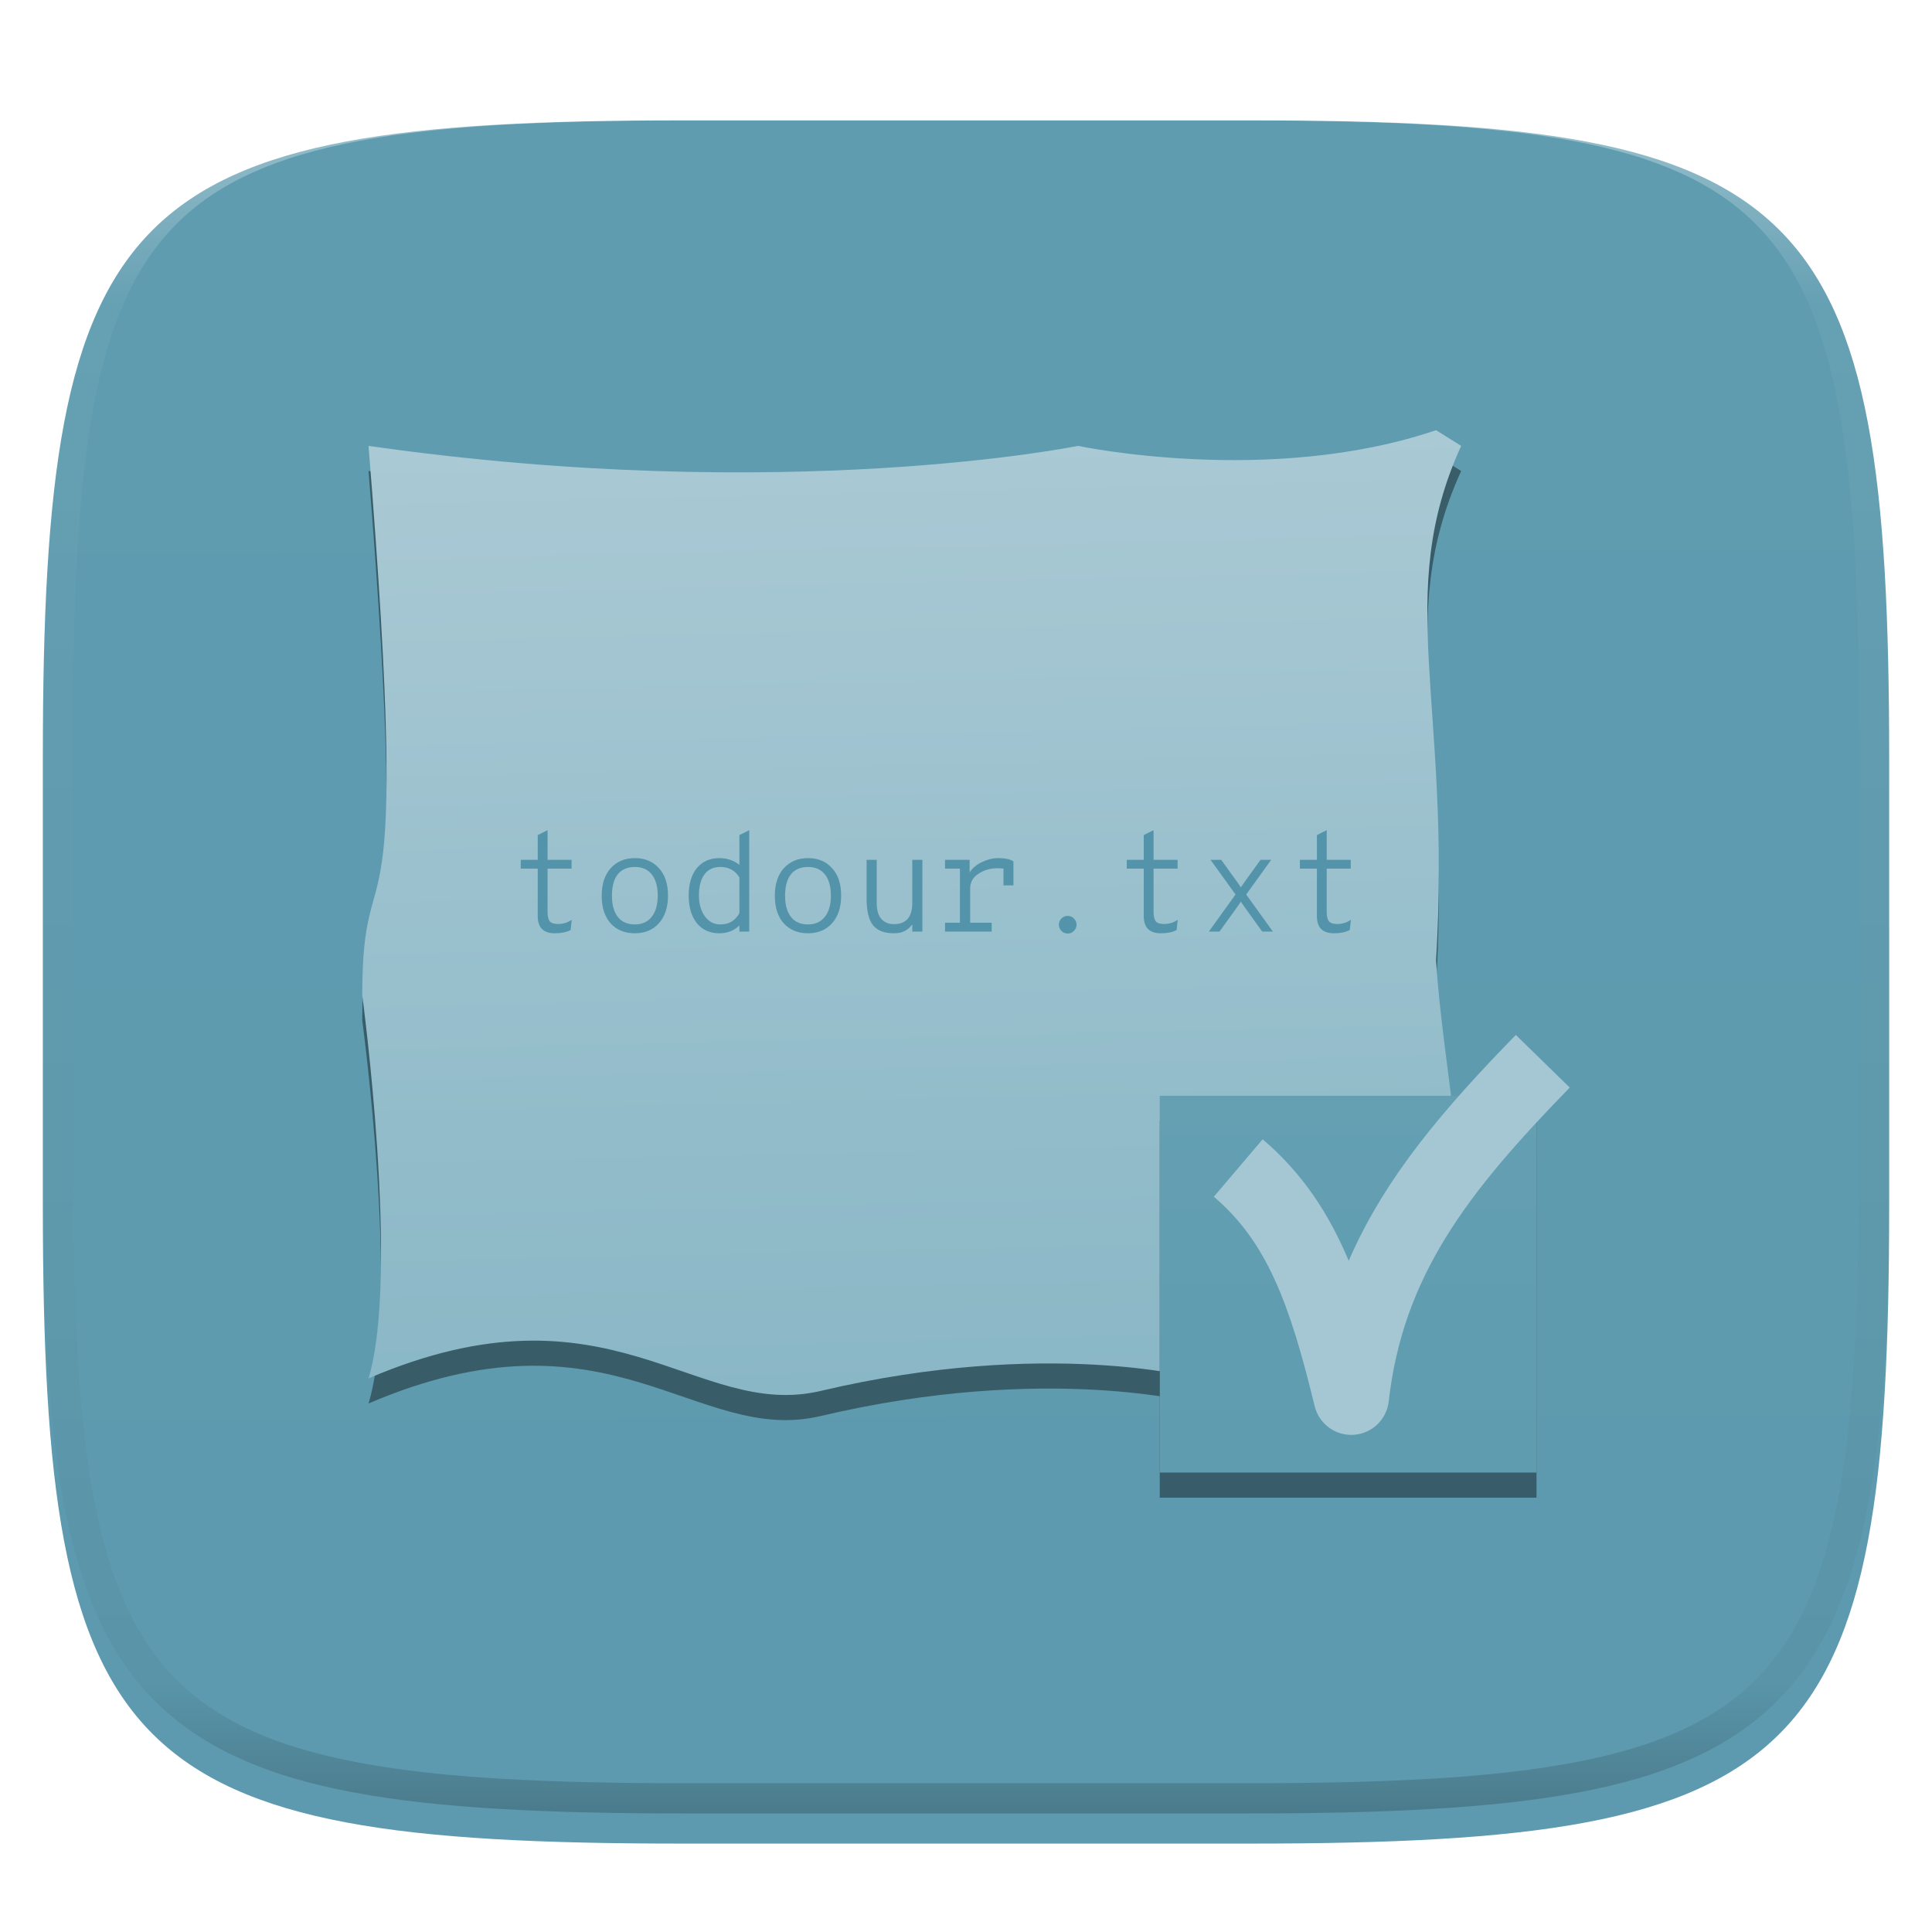 <svg width="256" height="256" viewBox="0 0 256 256" fill="none" xmlns="http://www.w3.org/2000/svg">
<g clip-path="url(#clip0)">
<g filter="url(#filter0_d)">
<path d="M165.685 11.947C239.74 11.947 250.324 22.504 250.324 96.491V155.742C250.324 229.728 239.74 240.285 165.685 240.285H90.315C16.259 240.285 5.676 229.728 5.676 155.742V96.491C5.676 22.504 16.259 11.947 90.315 11.947H165.685Z" fill="url(#paint0_linear)"/>
</g>
<path opacity="0.4" fill-rule="evenodd" clip-rule="evenodd" d="M165.068 11.951C169.396 11.941 173.724 11.991 178.052 12.089C181.927 12.167 185.803 12.315 189.678 12.541C193.131 12.737 196.583 13.022 200.026 13.396C203.085 13.729 206.144 14.181 209.174 14.742C211.889 15.242 214.574 15.881 217.22 16.657C219.62 17.355 221.971 18.22 224.243 19.241C226.358 20.184 228.384 21.304 230.302 22.591C232.141 23.829 233.863 25.244 235.437 26.806C237.001 28.378 238.417 30.088 239.656 31.925C240.945 33.841 242.066 35.865 243.02 37.967C244.043 40.247 244.909 42.585 245.617 44.972C246.394 47.615 247.034 50.297 247.535 53.009C248.096 56.035 248.548 59.081 248.883 62.136C249.257 65.575 249.542 69.013 249.739 72.462C249.965 76.323 250.112 80.194 250.201 84.055C250.289 88.378 250.339 92.701 250.329 97.014V155.226C250.339 159.549 250.289 163.862 250.201 168.185C250.112 172.056 249.965 175.917 249.739 179.778C249.542 183.227 249.257 186.675 248.883 190.104C248.548 193.159 248.096 196.215 247.535 199.241C247.034 201.943 246.394 204.625 245.617 207.268C244.909 209.655 244.043 212.003 243.02 214.273C242.066 216.385 240.945 218.399 239.656 220.315C238.417 222.152 237.001 223.872 235.437 225.434C233.863 226.996 232.141 228.411 230.302 229.649C228.384 230.936 226.358 232.056 224.243 232.999C221.971 234.021 219.62 234.885 217.22 235.593C214.574 236.369 211.889 237.007 209.174 237.499C206.144 238.068 203.085 238.51 200.026 238.845C196.583 239.218 193.131 239.503 189.678 239.699C185.803 239.925 181.927 240.073 178.052 240.161C173.724 240.249 169.396 240.299 165.068 240.289H90.942C86.614 240.299 82.286 240.249 77.958 240.161C74.083 240.073 70.207 239.925 66.332 239.699C62.879 239.503 59.427 239.218 55.984 238.845C52.925 238.51 49.866 238.068 46.836 237.499C44.121 237.007 41.436 236.369 38.79 235.593C36.39 234.885 34.039 234.021 31.767 232.999C29.652 232.056 27.626 230.936 25.708 229.649C23.869 228.411 22.147 226.996 20.573 225.434C19.009 223.872 17.593 222.152 16.354 220.315C15.065 218.399 13.944 216.385 12.99 214.273C11.967 212.003 11.101 209.655 10.393 207.268C9.616 204.625 8.976 201.943 8.475 199.241C7.914 196.215 7.462 193.159 7.127 190.104C6.753 186.675 6.468 183.227 6.271 179.778C6.045 175.917 5.898 172.056 5.809 168.185C5.721 163.862 5.671 159.549 5.681 155.226V97.014C5.671 92.701 5.721 88.378 5.809 84.055C5.898 80.194 6.045 76.323 6.271 72.462C6.468 69.013 6.753 65.575 7.127 62.136C7.462 59.081 7.914 56.035 8.475 53.009C8.976 50.297 9.616 47.615 10.393 44.972C11.101 42.585 11.967 40.247 12.99 37.967C13.944 35.865 15.065 33.841 16.354 31.925C17.593 30.088 19.009 28.378 20.573 26.806C22.147 25.244 23.869 23.829 25.708 22.591C27.626 21.304 29.652 20.184 31.767 19.241C34.039 18.22 36.39 17.355 38.79 16.657C41.436 15.881 44.121 15.242 46.836 14.742C49.866 14.181 52.925 13.729 55.984 13.396C59.427 13.022 62.879 12.737 66.332 12.541C70.207 12.315 74.083 12.167 77.958 12.089C82.286 11.991 86.614 11.941 90.942 11.951H165.068ZM165.078 15.96C169.376 15.95 173.675 15.999 177.973 16.087C181.8 16.176 185.626 16.323 189.452 16.539C192.836 16.736 196.219 17.011 199.583 17.384C202.554 17.699 205.515 18.131 208.446 18.681C211.023 19.153 213.58 19.762 216.099 20.499C218.322 21.147 220.495 21.953 222.6 22.896C224.509 23.751 226.338 24.763 228.069 25.922C229.692 27.013 231.207 28.26 232.594 29.646C233.981 31.031 235.23 32.544 236.332 34.165C237.492 35.894 238.506 37.712 239.361 39.608C240.306 41.72 241.112 43.892 241.761 46.102C242.509 48.617 243.109 51.162 243.591 53.736C244.132 56.664 244.565 59.611 244.889 62.578C245.263 65.938 245.539 69.308 245.735 72.688C245.952 76.51 246.109 80.322 246.188 84.144C246.276 88.437 246.325 92.721 246.325 97.014V155.226C246.325 159.519 246.276 163.803 246.188 168.096C246.109 171.918 245.952 175.74 245.735 179.552C245.539 182.932 245.263 186.302 244.889 189.672C244.565 192.629 244.132 195.576 243.591 198.504C243.109 201.078 242.509 203.623 241.761 206.138C241.112 208.358 240.306 210.52 239.361 212.632C238.506 214.528 237.492 216.356 236.332 218.075C235.23 219.706 233.981 221.219 232.594 222.604C231.207 223.98 229.692 225.227 228.069 226.318C226.338 227.477 224.509 228.489 222.6 229.344C220.495 230.297 218.322 231.093 216.099 231.741C213.58 232.478 211.023 233.087 208.446 233.559C205.515 234.109 202.554 234.541 199.583 234.865C196.219 235.229 192.836 235.514 189.452 235.701C185.626 235.917 181.8 236.074 177.973 236.153C173.675 236.251 169.376 236.29 165.078 236.29C165.078 236.29 165.078 236.29 165.068 236.29H90.942C90.932 236.29 90.932 236.29 90.932 236.29C86.634 236.29 82.335 236.251 78.037 236.153C74.21 236.074 70.384 235.917 66.558 235.701C63.174 235.514 59.791 235.229 56.426 234.865C53.456 234.541 50.495 234.109 47.564 233.559C44.987 233.087 42.429 232.478 39.911 231.741C37.688 231.093 35.515 230.297 33.41 229.344C31.501 228.489 29.672 227.477 27.941 226.318C26.318 225.227 24.803 223.98 23.416 222.604C22.029 221.219 20.78 219.706 19.678 218.075C18.518 216.356 17.504 214.528 16.649 212.632C15.704 210.52 14.898 208.358 14.249 206.138C13.501 203.623 12.901 201.078 12.419 198.504C11.878 195.576 11.445 192.629 11.121 189.672C10.747 186.302 10.472 182.932 10.275 179.552C10.058 175.74 9.901 171.918 9.822 168.096C9.734 163.803 9.685 159.519 9.685 155.226V97.014C9.685 92.721 9.734 88.437 9.822 84.144C9.901 80.322 10.058 76.51 10.275 72.688C10.472 69.308 10.747 65.938 11.121 62.578C11.445 59.611 11.878 56.664 12.419 53.736C12.901 51.162 13.501 48.617 14.249 46.102C14.898 43.892 15.704 41.72 16.649 39.608C17.504 37.712 18.518 35.894 19.678 34.165C20.78 32.544 22.029 31.031 23.416 29.646C24.803 28.26 26.318 27.013 27.941 25.922C29.672 24.763 31.501 23.751 33.41 22.896C35.515 21.953 37.688 21.147 39.911 20.499C42.429 19.762 44.987 19.153 47.564 18.681C50.495 18.131 53.456 17.699 56.426 17.384C59.791 17.011 63.174 16.736 66.558 16.539C70.384 16.323 74.21 16.176 78.037 16.087C82.335 15.999 86.634 15.95 90.932 15.96C90.932 15.96 90.932 15.96 90.942 15.96H165.068C165.078 15.96 165.078 15.96 165.078 15.96Z" fill="url(#paint1_linear)"/>
<g opacity="0.4" filter="url(#filter1_f)">
<path d="M193.611 62.408L190.282 60.328C168.233 67.817 142.855 62.408 142.855 62.408C142.855 62.408 104.164 70.313 48.832 62.408C54.657 134.382 48 113.164 48 135.214C48 135.214 52.992 172.24 48.832 185.969C80.866 172.24 92.099 191.563 108.74 187.633C138.695 180.561 158.664 185.969 158.664 185.969L194.859 183.889C194.859 160.665 191.176 144.296 190.282 130.637C192.362 96.523 184.57 82.269 193.611 62.408Z" fill="black"/>
</g>
<path d="M193.611 59.08L190.282 57C168.233 64.489 142.855 59.08 142.855 59.08C142.855 59.08 104.164 66.985 48.832 59.08C54.657 131.053 48 109.836 48 131.885C48 131.885 52.992 168.912 48.832 182.641C80.866 168.912 92.099 188.234 108.74 184.305C138.695 177.233 158.664 182.641 158.664 182.641L194.859 180.561C194.859 157.336 191.176 140.968 190.282 127.309C192.362 93.195 184.57 78.941 193.611 59.08Z" fill="url(#paint2_linear)"/>
<g filter="url(#filter2_f)">
<rect x="153.672" y="148.527" width="49.924" height="49.924" fill="black" fill-opacity="0.4"/>
</g>
<rect x="153.672" y="145.198" width="49.924" height="49.924" fill="url(#paint3_linear)"/>
<path fill-rule="evenodd" clip-rule="evenodd" d="M208 144.109C194.36 158.084 185.892 169.137 184.01 185.701C183.737 188.106 181.777 189.969 179.361 190.12C176.944 190.271 174.768 188.666 174.198 186.313C170.879 172.623 167.828 164.512 160.839 158.571L167.306 150.963C172.619 155.479 176.1 160.85 178.712 167.063C183.524 155.947 191.408 146.813 200.855 137.135L208 144.109Z" fill="#a5c7d3"/>
<path d="M73.505 123.664C72.003 123.664 71.252 122.907 71.252 121.393V115.101H69V113.928H71.252V110.652L72.556 110V113.928H75.739V115.101H72.556V120.835C72.556 121.368 72.642 121.772 72.816 122.045C73.002 122.305 73.381 122.435 73.952 122.435C74.61 122.435 75.212 122.249 75.758 121.877L75.609 123.236C75.075 123.521 74.374 123.664 73.505 123.664Z" fill="#5494aa"/>
<path d="M87.303 122.342C86.509 123.224 85.448 123.664 84.12 123.664C82.792 123.664 81.725 123.23 80.918 122.361C80.124 121.48 79.727 120.257 79.727 118.694C79.727 117.142 80.124 115.926 80.918 115.045C81.725 114.151 82.792 113.705 84.12 113.705C85.448 113.705 86.509 114.145 87.303 115.026C88.11 115.895 88.513 117.111 88.513 118.675C88.513 120.226 88.11 121.449 87.303 122.342ZM84.12 122.491C85.076 122.491 85.82 122.156 86.354 121.486C86.888 120.803 87.154 119.866 87.154 118.675C87.154 117.471 86.894 116.54 86.373 115.883C85.851 115.212 85.101 114.877 84.12 114.877C83.127 114.877 82.37 115.206 81.849 115.864C81.34 116.509 81.086 117.453 81.086 118.694C81.086 119.898 81.346 120.835 81.868 121.505C82.389 122.162 83.14 122.491 84.12 122.491Z" fill="#5494aa"/>
<path d="M95.312 123.664C94.059 123.664 93.066 123.217 92.334 122.324C91.614 121.418 91.254 120.202 91.254 118.675C91.254 117.124 91.614 115.907 92.334 115.026C93.066 114.145 94.059 113.705 95.312 113.705C96.342 113.705 97.23 114.002 97.974 114.598V110.652L99.278 110V123.441H97.974V122.622C97.279 123.317 96.392 123.664 95.312 123.664ZM95.461 122.491C96.591 122.491 97.428 121.995 97.974 121.002V116.255C97.403 115.337 96.566 114.877 95.461 114.877C94.543 114.877 93.835 115.206 93.339 115.864C92.855 116.522 92.613 117.459 92.613 118.675C92.613 119.767 92.874 120.679 93.395 121.412C93.916 122.131 94.605 122.491 95.461 122.491Z" fill="#5494aa"/>
<path d="M110.246 122.342C109.452 123.224 108.391 123.664 107.063 123.664C105.735 123.664 104.668 123.23 103.861 122.361C103.067 121.48 102.669 120.257 102.669 118.694C102.669 117.142 103.067 115.926 103.861 115.045C104.668 114.151 105.735 113.705 107.063 113.705C108.391 113.705 109.452 114.145 110.246 115.026C111.053 115.895 111.456 117.111 111.456 118.675C111.456 120.226 111.053 121.449 110.246 122.342ZM107.063 122.491C108.018 122.491 108.763 122.156 109.297 121.486C109.83 120.803 110.097 119.866 110.097 118.675C110.097 117.471 109.837 116.54 109.315 115.883C108.794 115.212 108.043 114.877 107.063 114.877C106.07 114.877 105.313 115.206 104.792 115.864C104.283 116.509 104.028 117.453 104.028 118.694C104.028 119.898 104.289 120.835 104.81 121.505C105.332 122.162 106.082 122.491 107.063 122.491Z" fill="#5494aa"/>
<path d="M118.441 123.664C117.163 123.664 116.238 123.304 115.667 122.584C115.109 121.865 114.83 120.698 114.83 119.085V113.928H116.17V119.606C116.17 120.586 116.375 121.306 116.784 121.765C117.194 122.225 117.746 122.454 118.441 122.454C120.067 122.454 120.88 121.517 120.88 119.643V113.928H122.22V123.441H120.88V122.491C120.545 122.926 120.185 123.23 119.8 123.404C119.428 123.577 118.975 123.664 118.441 123.664Z" fill="#5494aa"/>
<path d="M132.277 113.705C133.183 113.705 133.853 113.847 134.287 114.133V117.316H132.966V115.101C132.742 115.064 132.482 115.045 132.184 115.045C131.24 115.045 130.397 115.287 129.652 115.771C128.92 116.243 128.554 116.894 128.554 117.726V122.268H131.402V123.441H125.221V122.268H127.195V115.101H125.221V113.928H128.479V115.603C128.839 115.033 129.385 114.573 130.117 114.226C130.85 113.878 131.569 113.705 132.277 113.705Z" fill="#5494aa"/>
<path d="M142.296 123.348C142.073 123.583 141.8 123.701 141.477 123.701C141.154 123.701 140.875 123.583 140.639 123.348C140.416 123.112 140.304 122.839 140.304 122.529C140.304 122.218 140.416 121.945 140.639 121.709C140.875 121.474 141.154 121.356 141.477 121.356C141.8 121.356 142.073 121.474 142.296 121.709C142.532 121.945 142.65 122.218 142.65 122.529C142.65 122.839 142.532 123.112 142.296 123.348Z" fill="#5494aa"/>
<path d="M153.805 123.664C152.303 123.664 151.552 122.907 151.552 121.393V115.101H149.3V113.928H151.552V110.652L152.855 110V113.928H156.039V115.101H152.855V120.835C152.855 121.368 152.942 121.772 153.116 122.045C153.302 122.305 153.681 122.435 154.251 122.435C154.909 122.435 155.511 122.249 156.057 121.877L155.908 123.236C155.375 123.521 154.673 123.664 153.805 123.664Z" fill="#5494aa"/>
<path d="M160.175 123.441L163.712 118.526L160.399 113.928H161.814L163.973 116.925C164.072 117.062 164.221 117.279 164.42 117.577C164.618 117.279 164.767 117.062 164.867 116.925L167.026 113.928H168.441L165.127 118.526L168.664 123.441H167.249L164.867 120.127C164.767 119.991 164.618 119.773 164.42 119.476C164.221 119.773 164.072 119.991 163.973 120.127L161.59 123.441H160.175Z" fill="#5494aa"/>
<path d="M176.747 123.664C175.246 123.664 174.495 122.907 174.495 121.393V115.101H172.242V113.928H174.495V110.652L175.798 110V113.928H178.981V115.101H175.798V120.835C175.798 121.368 175.885 121.772 176.059 122.045C176.245 122.305 176.623 122.435 177.194 122.435C177.852 122.435 178.454 122.249 179 121.877L178.851 123.236C178.317 123.521 177.616 123.664 176.747 123.664Z" fill="#5494aa"/>
</g>
<defs>
<filter id="filter0_d" x="-4.324" y="5.947" width="264.648" height="248.338" filterUnits="userSpaceOnUse" color-interpolation-filters="sRGB">
<feFlood flood-opacity="0" result="BackgroundImageFix"/>
<feColorMatrix in="SourceAlpha" type="matrix" values="0 0 0 0 0 0 0 0 0 0 0 0 0 0 0 0 0 0 127 0"/>
<feOffset dy="4"/>
<feGaussianBlur stdDeviation="5"/>
<feColorMatrix type="matrix" values="0 0 0 0 0 0 0 0 0 0 0 0 0 0 0 0 0 0 0.4 0"/>
<feBlend mode="normal" in2="BackgroundImageFix" result="effect1_dropShadow"/>
<feBlend mode="normal" in="SourceGraphic" in2="effect1_dropShadow" result="shape"/>
</filter>
<filter id="filter1_f" x="38" y="50.328" width="166.859" height="147.844" filterUnits="userSpaceOnUse" color-interpolation-filters="sRGB">
<feFlood flood-opacity="0" result="BackgroundImageFix"/>
<feBlend mode="normal" in="SourceGraphic" in2="BackgroundImageFix" result="shape"/>
<feGaussianBlur stdDeviation="5" result="effect1_foregroundBlur"/>
</filter>
<filter id="filter2_f" x="143.672" y="138.527" width="69.924" height="69.924" filterUnits="userSpaceOnUse" color-interpolation-filters="sRGB">
<feFlood flood-opacity="0" result="BackgroundImageFix"/>
<feBlend mode="normal" in="SourceGraphic" in2="BackgroundImageFix" result="shape"/>
<feGaussianBlur stdDeviation="5" result="effect1_foregroundBlur"/>
</filter>
<linearGradient id="paint0_linear" x1="126.487" y1="11.86" x2="127.02" y2="241.039" gradientUnits="userSpaceOnUse">
<stop stop-color="#5f9cb0"/>
<stop offset="1" stop-color="#5d9aaf"/>
</linearGradient>
<linearGradient id="paint1_linear" x1="132.082" y1="11.95" x2="132.082" y2="240.29" gradientUnits="userSpaceOnUse">
<stop stop-color="white"/>
<stop offset="0.125" stop-color="white" stop-opacity="0.098"/>
<stop offset="0.925" stop-opacity="0.098"/>
<stop offset="1" stop-opacity="0.498"/>
</linearGradient>
<linearGradient id="paint2_linear" x1="69.417" y1="184.844" x2="66.541" y2="60.388" gradientUnits="userSpaceOnUse">
<stop stop-color="#8ab7c6"/>
<stop offset="1" stop-color="#a9c9d4"/>
</linearGradient>
<linearGradient id="paint3_linear" x1="153.672" y1="145.198" x2="153.672" y2="195.122" gradientUnits="userSpaceOnUse">
<stop offset="1e-07" stop-color="#649fb2"/>
<stop offset="1" stop-color="#5f9cb0"/>
</linearGradient>
<clipPath id="clip0">
<rect width="256" height="256" fill="white"/>
</clipPath>
</defs>
</svg>
